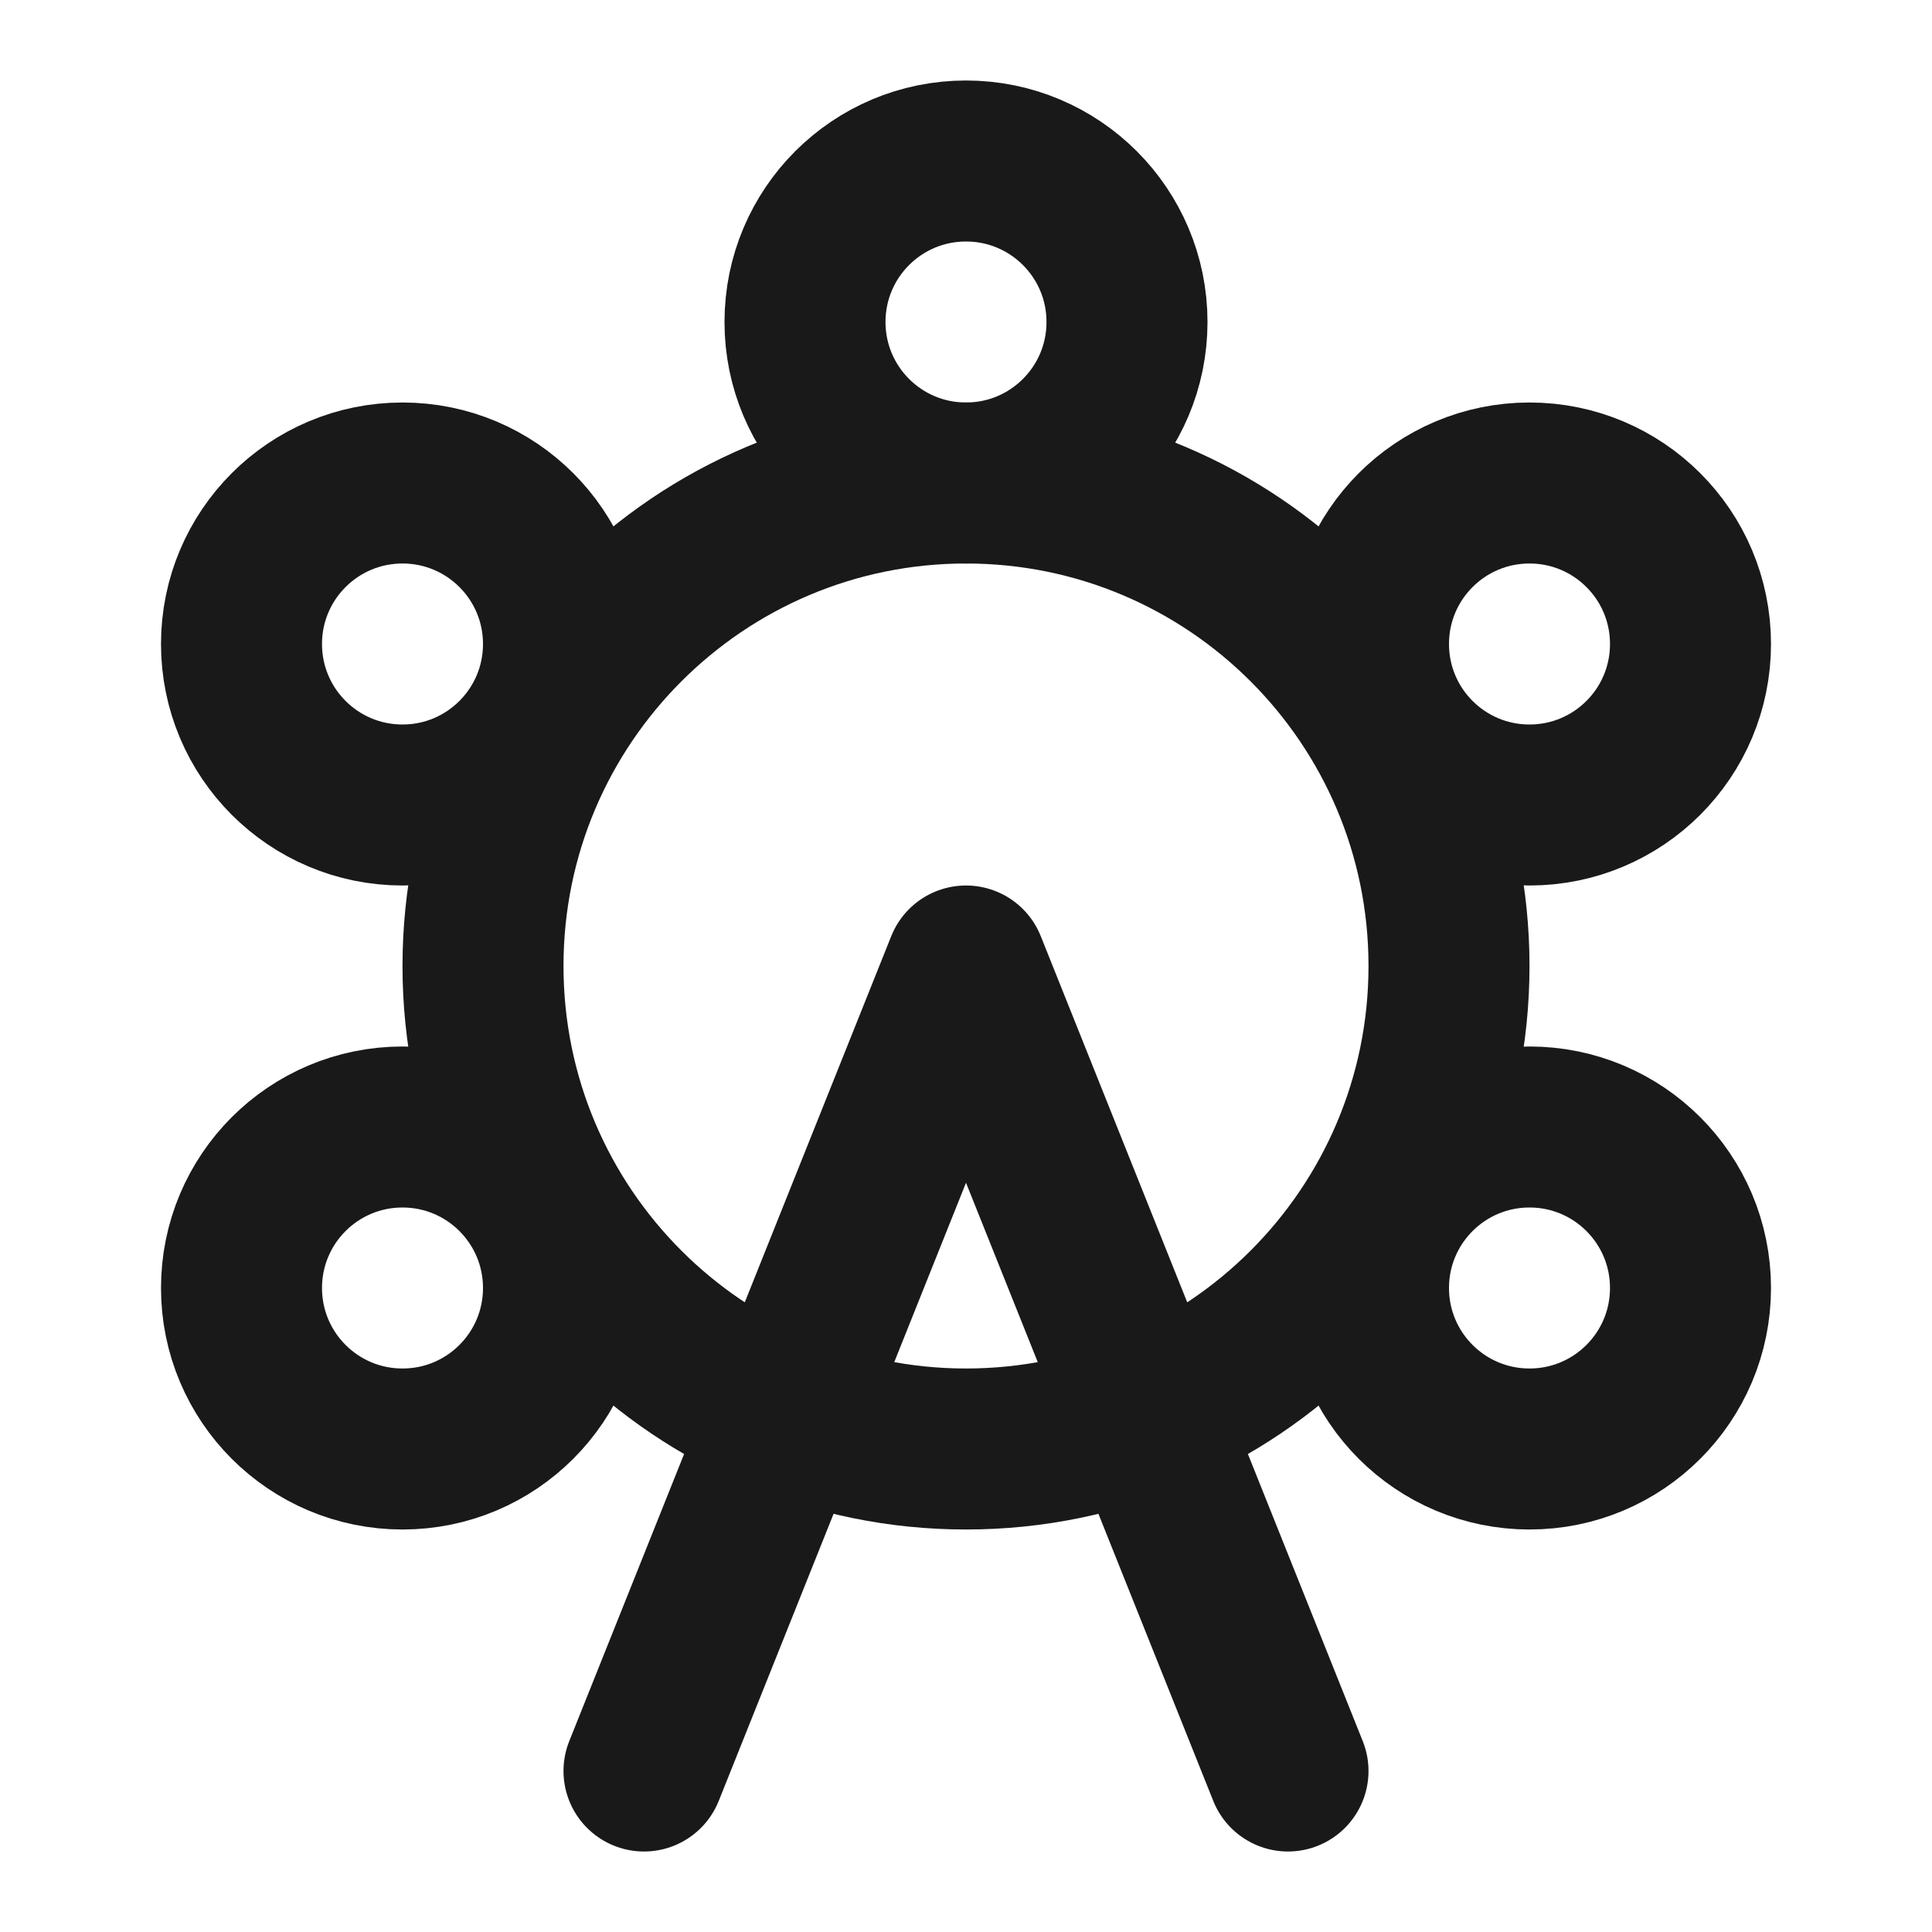 <svg width="24" height="24" viewBox="0 0 24 24" fill="none" xmlns="http://www.w3.org/2000/svg">
<path d="M12 18C15.314 18 18 15.314 18 12C18 8.686 15.314 6 12 6C8.686 6 6 8.686 6 12C6 15.314 8.686 18 12 18Z" stroke="#191919" stroke-width="2" stroke-linecap="round" stroke-linejoin="round"/>
<path d="M5 10C6.105 10 7 9.105 7 8C7 6.895 6.105 6 5 6C3.895 6 3 6.895 3 8C3 9.105 3.895 10 5 10Z" stroke="#191919" stroke-width="2" stroke-linecap="round" stroke-linejoin="round"/>
<path d="M12 6C13.105 6 14 5.105 14 4C14 2.895 13.105 2 12 2C10.895 2 10 2.895 10 4C10 5.105 10.895 6 12 6Z" stroke="#191919" stroke-width="2" stroke-linecap="round" stroke-linejoin="round"/>
<path d="M19 10C20.105 10 21 9.105 21 8C21 6.895 20.105 6 19 6C17.895 6 17 6.895 17 8C17 9.105 17.895 10 19 10Z" stroke="#191919" stroke-width="2" stroke-linecap="round" stroke-linejoin="round"/>
<path d="M5 18C6.105 18 7 17.105 7 16C7 14.895 6.105 14 5 14C3.895 14 3 14.895 3 16C3 17.105 3.895 18 5 18Z" stroke="#191919" stroke-width="2" stroke-linecap="round" stroke-linejoin="round"/>
<path d="M19 18C20.105 18 21 17.105 21 16C21 14.895 20.105 14 19 14C17.895 14 17 14.895 17 16C17 17.105 17.895 18 19 18Z" stroke="#191919" stroke-width="2" stroke-linecap="round" stroke-linejoin="round"/>
<path d="M8 22L12 12L16 22" stroke="#191919" stroke-width="2" stroke-linecap="round" stroke-linejoin="round"/>
</svg>
